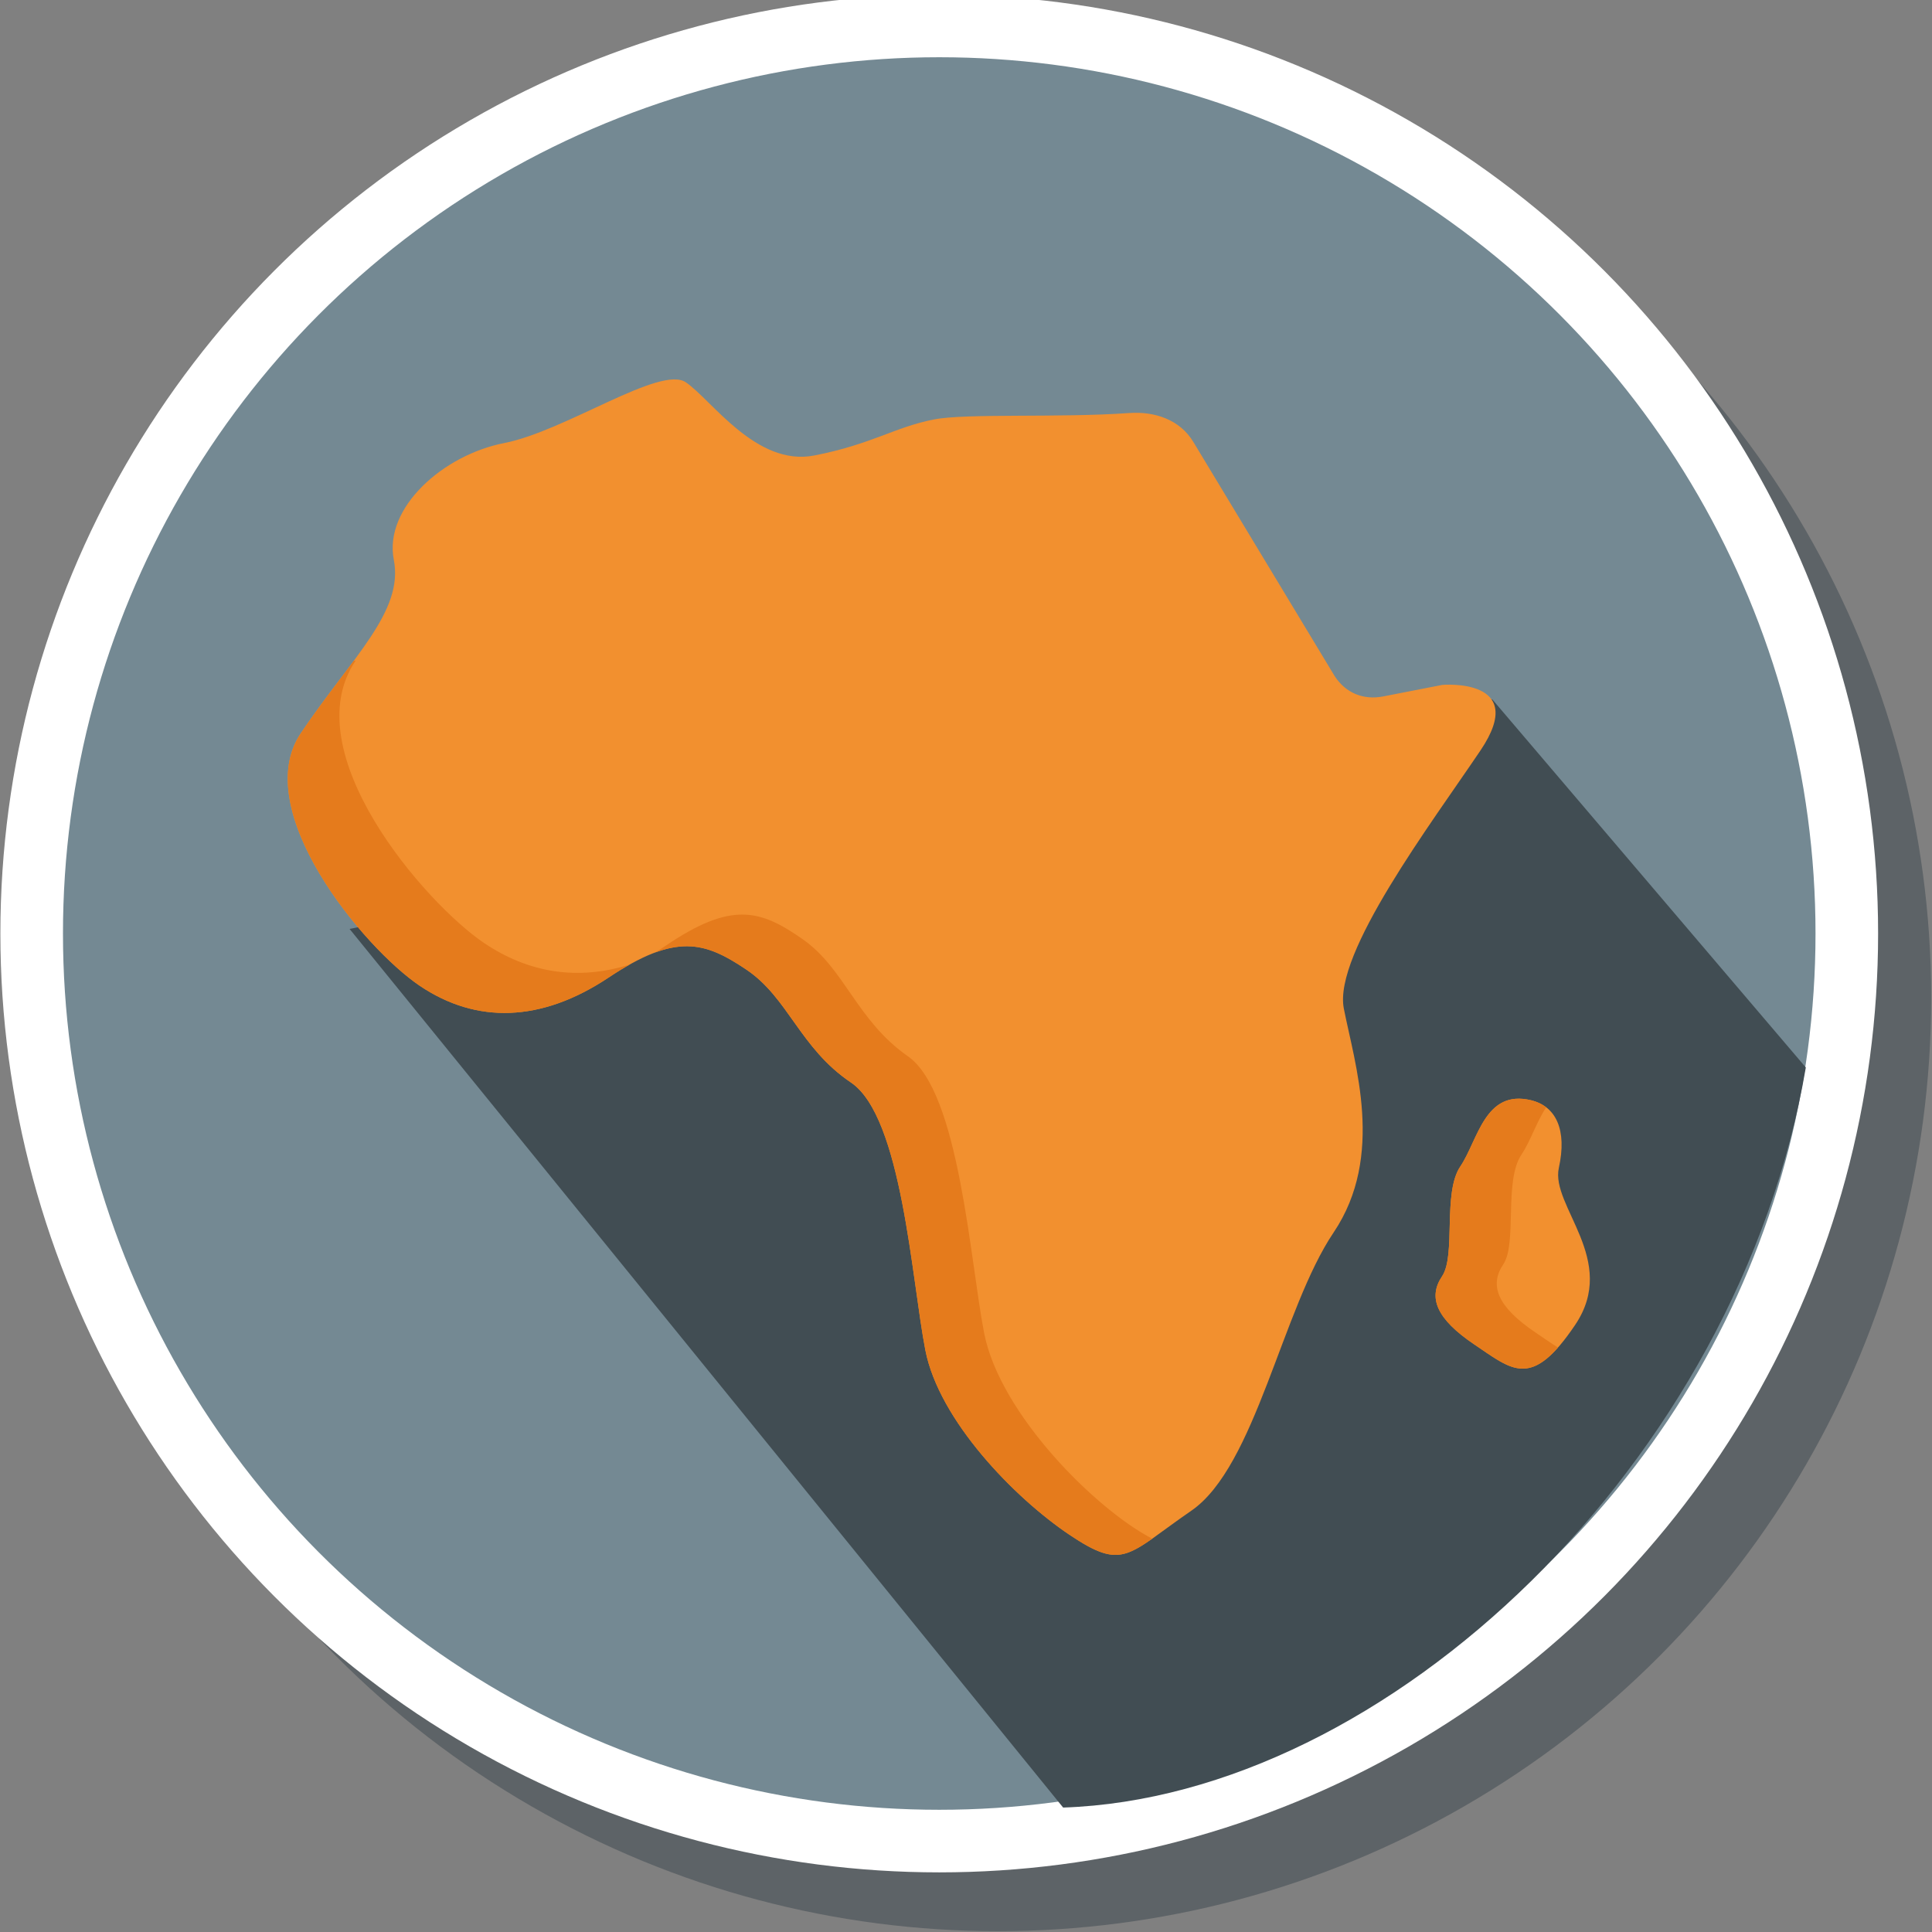 <?xml version="1.0" encoding="UTF-8" standalone="no"?>
<!-- Generator: Adobe Illustrator 19.0.0, SVG Export Plug-In . SVG Version: 6.00 Build 0)  -->

<svg
   xmlns:dc="http://purl.org/dc/elements/1.1/"
   xmlns:cc="http://creativecommons.org/ns#"
   xmlns:rdf="http://www.w3.org/1999/02/22-rdf-syntax-ns#"
   xmlns:svg="http://www.w3.org/2000/svg"
   xmlns="http://www.w3.org/2000/svg"
   xmlns:sodipodi="http://sodipodi.sourceforge.net/DTD/sodipodi-0.dtd"
   xmlns:inkscape="http://www.inkscape.org/namespaces/inkscape"
   version="1.1"
   id="Layer_1"
   x="0px"
   y="0px"
   viewBox="0 0 300 300"
   xml:space="preserve"
   inkscape:version="0.91 r13725"
   sodipodi:docname="symbol-africa.svg"
   width="300"
   height="300"><rect x="0" y="0" width="300" height="300" fill="#808080" stroke="none"/><defs
     id="defs93" /><sodipodi:namedview
     pagecolor="#ffffff"
     bordercolor="#666666"
     borderopacity="1"
     objecttolerance="10"
     gridtolerance="10"
     guidetolerance="10"
     inkscape:pageopacity="0"
     inkscape:pageshadow="2"
     inkscape:window-width="1920"
     inkscape:window-height="1017"
     id="namedview91"
     showgrid="false"
     inkscape:zoom="0.7946128"
     inkscape:cx="130.46317"
     inkscape:cy="238.19067"
     inkscape:window-x="1912"
     inkscape:window-y="-8"
     inkscape:window-maximized="1"
     inkscape:current-layer="Layer_1" /><g
     id="g5-2"
     transform="matrix(0.976,0,0,0.976,10,10)"
     style="fill:#273640;fill-opacity:0.392"><g
       id="g7-0"
       style="fill:#273640;fill-opacity:0.392"><circle
         id="circle9-9"
         r="148.5"
         cy="148.5"
         cx="148.5"
         style="fill:#273640;fill-opacity:0.392" /></g></g><g
     id="g5"
     transform="matrix(0.958,0,0,0.958,1.335,0.445)"
     style="fill:#748993;fill-opacity:1"><g
       id="g7"
       style="fill:#748993;fill-opacity:1"><circle
         id="circle9"
         r="148.5"
         cy="148.5"
         cx="148.5"
         style="fill:#748993;fill-opacity:1" /></g></g><g
     id="g61"
     transform="translate(0,3)" /><g
     id="g63"
     transform="translate(0,3)" /><g
     id="g65"
     transform="translate(0,3)" /><g
     id="g67"
     transform="translate(0,3)" /><g
     id="g69"
     transform="translate(0,3)" /><g
     id="g71"
     transform="translate(0,3)" /><g
     id="g73"
     transform="translate(0,3)" /><g
     id="g75"
     transform="translate(0,3)" /><g
     id="g77"
     transform="translate(0,3)" /><g
     id="g79"
     transform="translate(0,3)" /><g
     id="g81"
     transform="translate(0,3)" /><g
     id="g83"
     transform="translate(0,3)" /><g
     id="g85"
     transform="translate(0,3)" /><g
     id="g87"
     transform="translate(0,3)" /><g
     id="g89"
     transform="translate(0,3)" /><g
     id="g5-8"
     transform="matrix(0.949,0,0,0.949,4.919,4.029)"
     style="fill:none;fill-opacity:1;stroke:#ffffff;stroke-width:10.241;stroke-miterlimit:4;stroke-dasharray:none;stroke-opacity:1"><g
       id="g7-3"
       style="fill:none;fill-opacity:1;stroke:#ffffff;stroke-width:10.241;stroke-miterlimit:4;stroke-dasharray:none;stroke-opacity:1"><circle
         id="circle9-1"
         r="148.5"
         cy="148.5"
         cx="148.5"
         style="fill:none;fill-opacity:1;stroke:#ffffff;stroke-width:10.241;stroke-miterlimit:4;stroke-dasharray:none;stroke-opacity:1" /></g></g><path
     inkscape:connector-curvature="0"
     id="path11-7"
     d="M 231.727,108.605 54.283,144.246 165.084,280.677 c 50.395,-1.699 104.871,-53.684 115.324,-114.918 z"
     style="fill:#414d53;fill-opacity:1"
     sodipodi:nodetypes="ccccc" /><g
     id="g8152"
     transform="matrix(0.398,0,0,0.398,54.803,52.803)" /><g
     id="g8154"
     transform="matrix(0.398,0,0,0.398,54.803,52.803)" /><g
     id="g8156"
     transform="matrix(0.398,0,0,0.398,54.803,52.803)" /><g
     id="g8158"
     transform="matrix(0.398,0,0,0.398,54.803,52.803)" /><g
     id="g8160"
     transform="matrix(0.398,0,0,0.398,54.803,52.803)" /><g
     id="g8162"
     transform="matrix(0.398,0,0,0.398,54.803,52.803)" /><g
     id="g8164"
     transform="matrix(0.398,0,0,0.398,54.803,52.803)" /><g
     id="g8166"
     transform="matrix(0.398,0,0,0.398,54.803,52.803)" /><g
     id="g8168"
     transform="matrix(0.398,0,0,0.398,54.803,52.803)" /><g
     id="g8170"
     transform="matrix(0.398,0,0,0.398,54.803,52.803)" /><g
     id="g8172"
     transform="matrix(0.398,0,0,0.398,54.803,52.803)" /><g
     id="g8174"
     transform="matrix(0.398,0,0,0.398,54.803,52.803)" /><g
     id="g8176"
     transform="matrix(0.398,0,0,0.398,54.803,52.803)" /><g
     id="g8178"
     transform="matrix(0.398,0,0,0.398,54.803,52.803)" /><g
     id="g8180"
     transform="matrix(0.398,0,0,0.398,54.803,52.803)" /><circle
     style="opacity:1;fill:#07ff00;fill-opacity:1;fill-rule:nonzero;stroke:#ffffff;stroke-width:17;stroke-linecap:butt;stroke-linejoin:miter;stroke-miterlimit:4;stroke-dasharray:none;stroke-opacity:1"
     id="path8111"
     cx="566.002"
     cy="255.159"
     r="47.668" /><g
     id="g12876"
     transform="matrix(0.369,-0.072,0.072,0.369,31.911,72.993)"><path
       id="path12828"
       d="m 484.415,184.915 -24.851,0 c -8.48,0 -14.956,-4.398 -18.082,-11.965 l 0,0 0,0 L 402.675,66.74 C 398.988,56.651 389.52,51.222 378.857,49.923 l -0.001,0 0.001,0 c -28.682,-3.507 -65.969,-12.825 -79.534,-12.825 -16.71,0 -26.993,5.142 -51.415,5.142 -24.422,0 -37.277,-30.85 -46.275,-39.848 -8.998,-8.998 -52.7,10.283 -78.408,10.283 -25.708,0 -53.986,16.71 -53.986,38.561 0,21.851 -24.422,35.991 -51.415,62.983 -26.993,26.993 8.355,91.904 28.278,111.827 19.923,19.923 46.273,24.422 77.122,11.568 30.849,-12.854 41.775,-7.07 56.556,7.712 14.782,14.782 15.424,35.991 33.42,53.986 17.996,17.995 8.998,84.835 8.998,114.398 0,29.564 24.422,66.839 43.703,86.12 19.281,19.281 21.851,12.854 51.415,0 29.564,-12.854 52.7,-74.552 79.693,-101.544 26.993,-26.993 21.851,-66.839 21.851,-89.976 0,-23.137 50.13,-68.125 75.837,-93.832 25.709,-25.707 -10.282,-29.563 -10.282,-29.563 z"
       style="fill:#f2902f"
       inkscape:connector-curvature="0" /><g
       id="g12830"><path
         id="path12832"
         d="M 75.534,213.768 C 54.833,193.066 13.381,121.138 45.814,89.1 l -0.853,0 c -8.034,7.348 -17.414,15.398 -27.136,25.12 -26.993,26.993 8.355,91.904 28.278,111.827 19.923,19.923 46.273,24.422 77.122,11.568 3.454,-1.439 6.647,-2.632 9.635,-3.618 -22.223,2.506 -41.593,-4.496 -57.326,-20.229 z"
         style="fill:#e57b1c"
         inkscape:connector-curvature="0" /><path
         id="path12834"
         d="m 247.379,411.441 c 0,-30.556 8.998,-99.64 -8.998,-118.24 -17.995,-18.6 -18.638,-40.52 -33.42,-55.799 -14.782,-15.278 -25.708,-21.257 -56.556,-7.971 -1.396,0.601 -2.78,1.153 -4.158,1.681 15.974,-2.577 24.729,3.409 35.535,14.215 14.782,14.782 15.424,35.991 33.42,53.986 17.995,17.995 8.998,84.835 8.998,114.398 0,29.564 24.422,66.839 43.702,86.12 14.37,14.37 19.464,14.456 33.362,8.248 -20.323,-16.081 -51.885,-62.4 -51.885,-96.638 z"
         style="fill:#e57b1c"
         inkscape:connector-curvature="0" /></g><path
       id="path12836"
       d="m 487.629,360.369 c 9.48,4.402 12.211,14.782 5.784,29.564 -6.427,14.782 17.031,42.096 -5.784,64.911 -22.815,22.815 -28.921,13.496 -42.417,0 -13.496,-13.496 -15.103,-22.815 -7.712,-30.206 7.391,-7.391 6.748,-33.741 16.067,-43.06 9.318,-9.32 16.067,-29.564 34.062,-21.209 z"
       style="fill:#f2902f"
       inkscape:connector-curvature="0" /><path
       id="path12838"
       d="m 470.968,454.843 c -13.496,-13.496 -15.103,-22.815 -7.712,-30.206 7.391,-7.391 6.748,-33.741 16.067,-43.06 4.651,-4.651 8.662,-12.023 13.751,-17.204 -1.44,-1.637 -3.253,-2.988 -5.445,-4.005 -17.995,-8.355 -24.743,11.89 -34.062,21.209 -9.319,9.319 -8.676,35.669 -16.067,43.06 -7.391,7.391 -5.784,16.71 7.712,30.206 11.582,11.582 17.731,20.067 33.658,7.829 -2.454,-2.234 -5.008,-4.934 -7.902,-7.829 z"
       style="fill:#e57b1c"
       inkscape:connector-curvature="0" /><g
       id="g12840" /><g
       id="g12842" /><g
       id="g12844" /><g
       id="g12846" /><g
       id="g12848" /><g
       id="g12850" /><g
       id="g12852" /><g
       id="g12854" /><g
       id="g12856" /><g
       id="g12858" /><g
       id="g12860" /><g
       id="g12862" /><g
       id="g12864" /><g
       id="g12866" /><g
       id="g12868" /></g></svg>